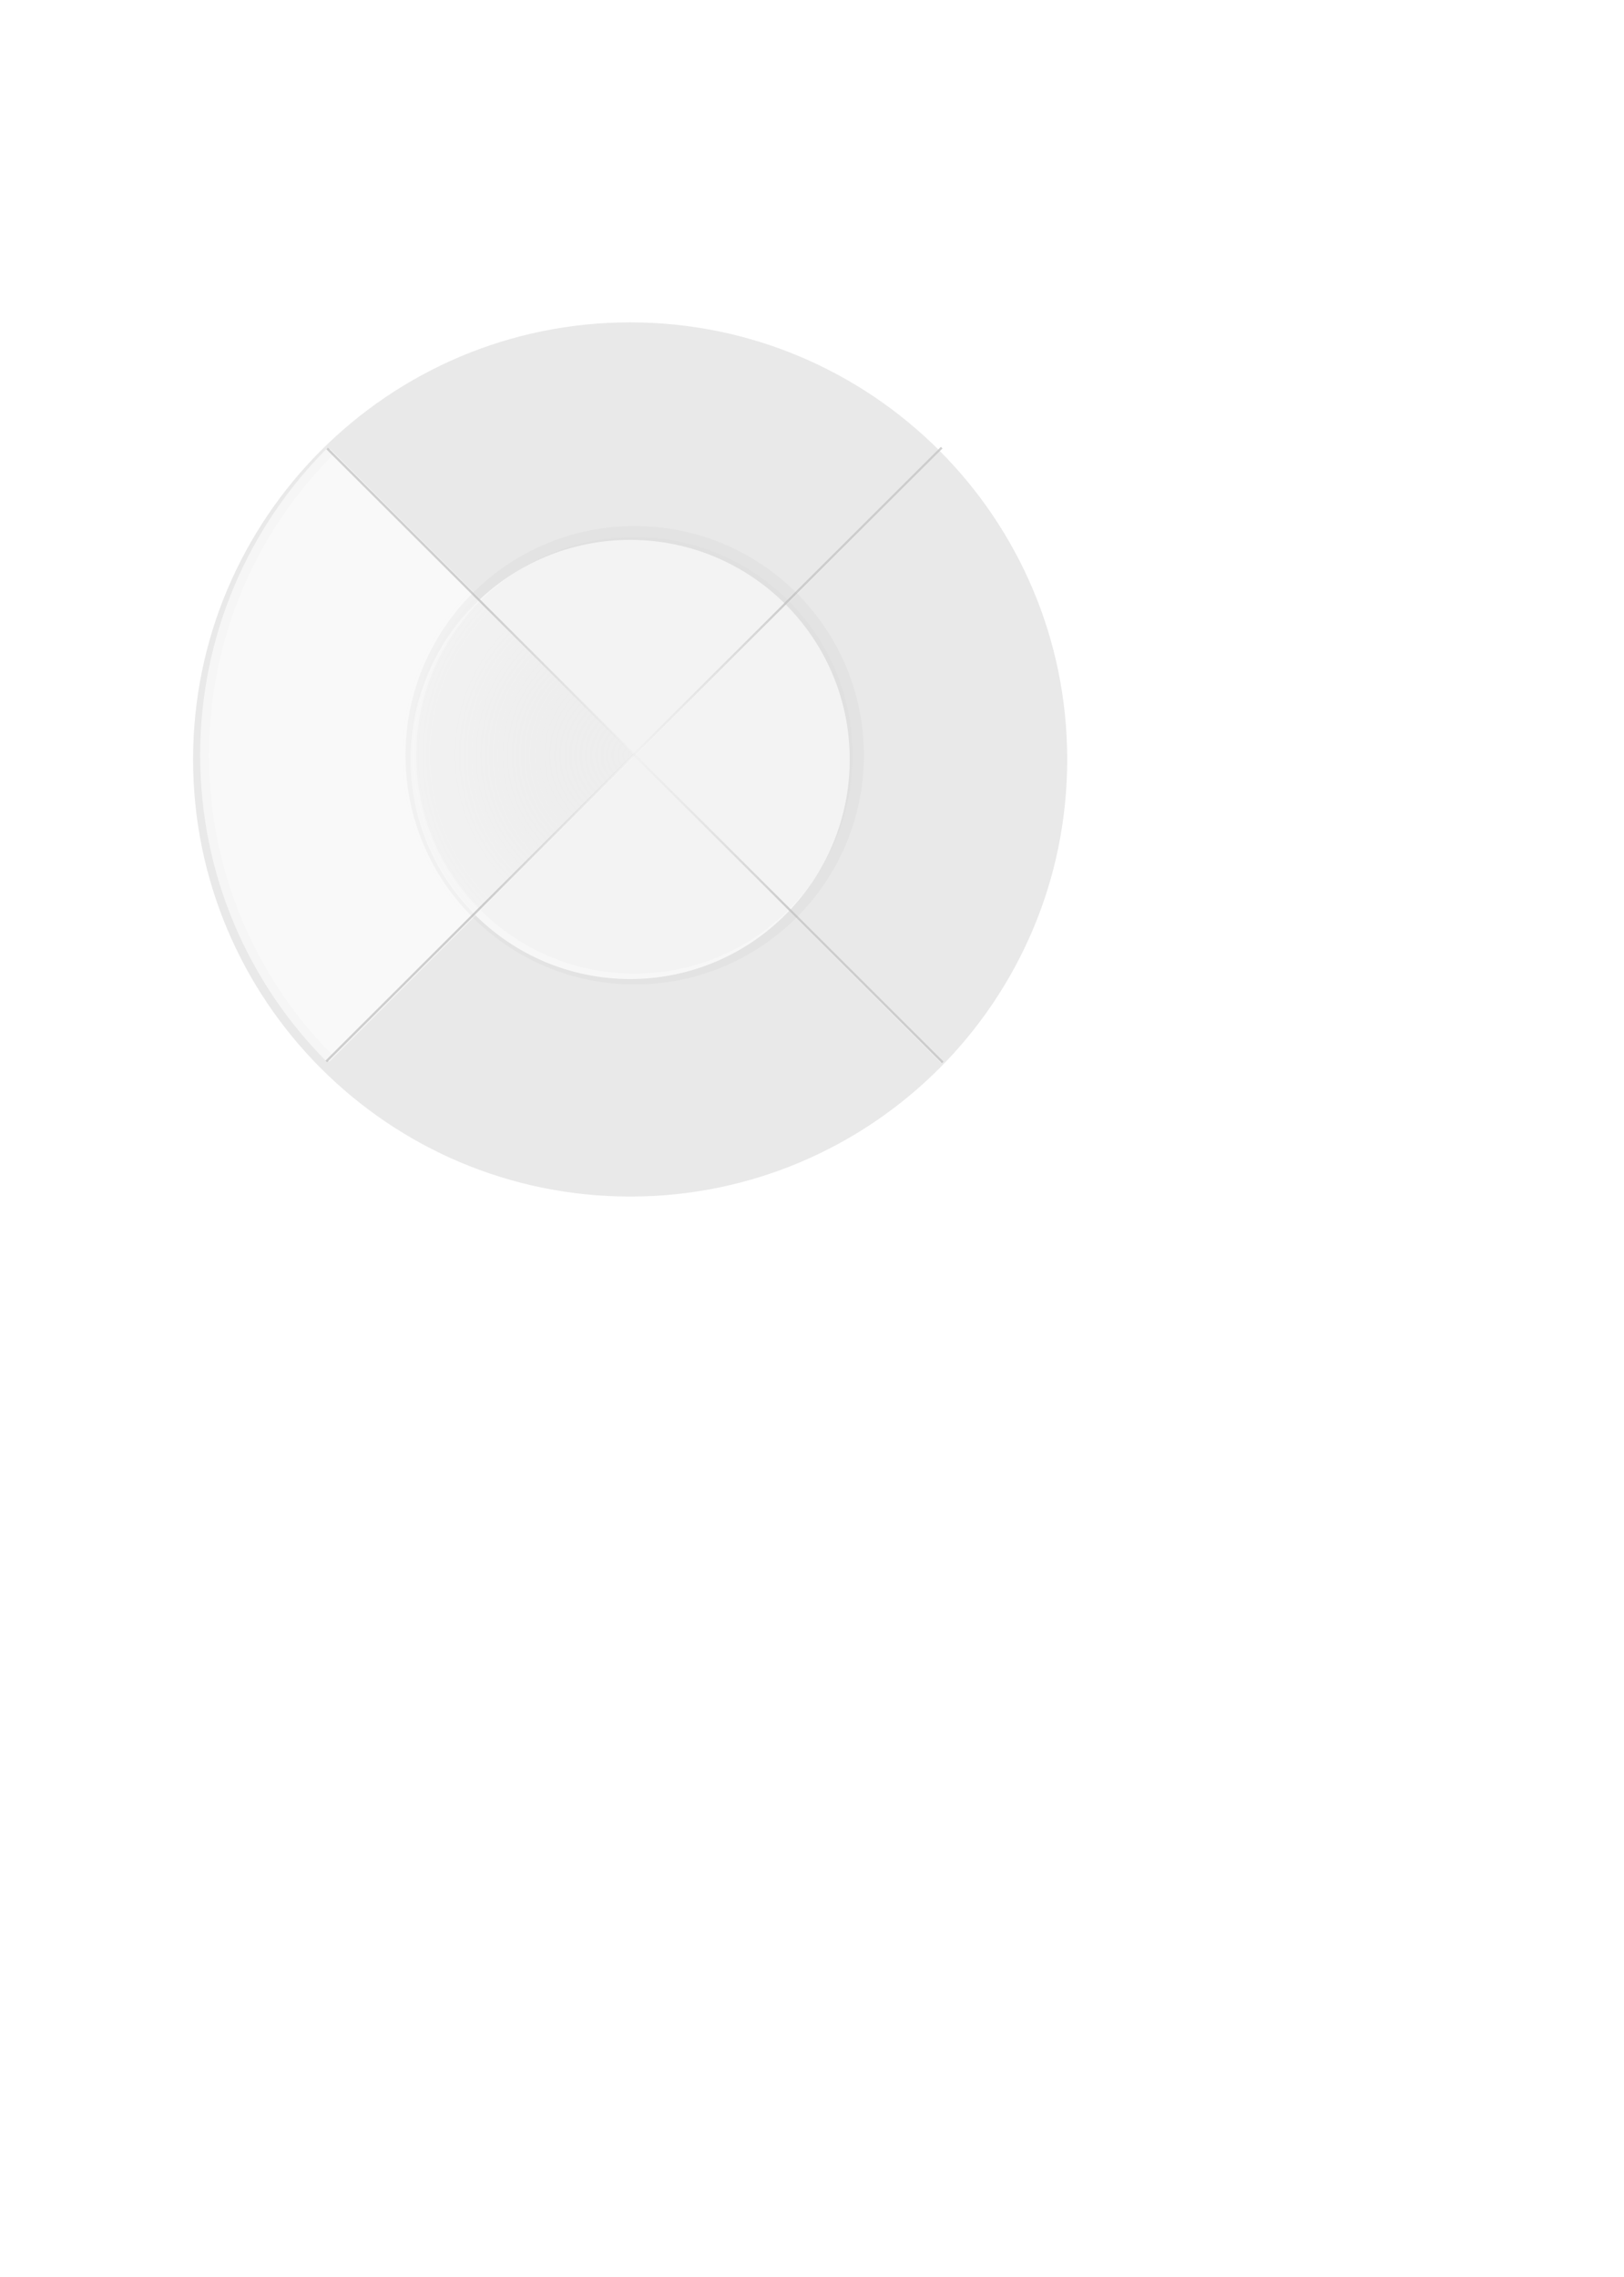 <?xml version="1.0" encoding="UTF-8" standalone="no"?>
<!-- Created with Inkscape (http://www.inkscape.org/) -->

<svg
   xmlns:osb="http://www.openswatchbook.org/uri/2009/osb"
   xmlns:dc="http://purl.org/dc/elements/1.1/"
   xmlns:cc="http://creativecommons.org/ns#"
   xmlns:rdf="http://www.w3.org/1999/02/22-rdf-syntax-ns#"
   xmlns:svg="http://www.w3.org/2000/svg"
   xmlns="http://www.w3.org/2000/svg"
   xmlns:xlink="http://www.w3.org/1999/xlink"
   xmlns:sodipodi="http://sodipodi.sourceforge.net/DTD/sodipodi-0.dtd"
   xmlns:inkscape="http://www.inkscape.org/namespaces/inkscape"
   width="744.094"
   height="1043.36"
   id="svg2"
   version="1.1"
   inkscape:version="0.48.5 r10040"
   sodipodi:docname="radialmenu_blank.svg">
  <defs
     id="defs4">
    <linearGradient
       id="linearGradient3805"
       osb:paint="solid">
      <stop
         style="stop-color:#ffffff;stop-opacity:1;"
         offset="0"
         id="stop3807" />
    </linearGradient>
    <linearGradient
       id="linearGradient4235"
       inkscape:collect="always">
      <stop
         style="stop-color:#c6c6c6;stop-opacity:0.179;"
         offset="0"
         id="stop4237" />
      <stop
         id="stop4239"
         offset="0.548"
         style="stop-color:#ffffff;stop-opacity:0.467;" />
      <stop
         id="stop4241"
         offset="1"
         style="stop-color:#ffffff;stop-opacity:0.624;" />
    </linearGradient>
    <linearGradient
       id="linearGradient5468">
      <stop
         style="stop-color:#dcdcdc;stop-opacity:0.282;"
         offset="0"
         id="stop5470" />
      <stop
         style="stop-color:#acacac;stop-opacity:1;"
         offset="1"
         id="stop5472" />
    </linearGradient>
    <linearGradient
       id="linearGradient5456">
      <stop
         style="stop-color:#ffffff;stop-opacity:1;"
         offset="0"
         id="stop5458" />
      <stop
         style="stop-color:#ffffff;stop-opacity:1;"
         offset="1"
         id="stop5460" />
    </linearGradient>
    <linearGradient
       id="linearGradient5444">
      <stop
         id="stop5452"
         offset="0"
         style="stop-color:#ffffff;stop-opacity:0.915;" />
      <stop
         style="stop-color:#000000;stop-opacity:0.94;"
         offset="0.5"
         id="stop5454" />
      <stop
         style="stop-color:#ffffff;stop-opacity:0.624;"
         offset="1"
         id="stop5448" />
    </linearGradient>
    <linearGradient
       id="linearGradient5430"
       osb:paint="gradient">
      <stop
         style="stop-color:#ffffff;stop-opacity:1;"
         offset="0"
         id="stop5432" />
      <stop
         style="stop-color:#ffffff;stop-opacity:0;"
         offset="1"
         id="stop5434" />
    </linearGradient>
    <linearGradient
       id="linearGradient5204"
       osb:paint="solid">
      <stop
         style="stop-color:#ffffff;stop-opacity:1;"
         offset="0"
         id="stop5206" />
    </linearGradient>
    <filter
       inkscape:label="Fancy blur"
       inkscape:menu="Blurs"
       inkscape:menu-tooltip="Smooth colorized contour which allows desaturation and hue rotation"
       color-interpolation-filters="sRGB"
       id="filter5246">
      <feGaussianBlur
         stdDeviation="5"
         result="result1"
         id="feGaussianBlur5248" />
      <feComposite
         operator="arithmetic"
         k2="2"
         in="result1"
         in2="result1"
         id="feComposite5250"
         k1="0"
         k3="0"
         k4="0" />
    </filter>
    <filter
       inkscape:collect="always"
       id="filter5418"
       color-interpolation-filters="sRGB">
      <feGaussianBlur
         inkscape:collect="always"
         stdDeviation="1.407"
         id="feGaussianBlur5420" />
    </filter>
    <filter
       inkscape:collect="always"
       id="filter5426"
       color-interpolation-filters="sRGB">
      <feGaussianBlur
         inkscape:collect="always"
         stdDeviation="2.986"
         id="feGaussianBlur5428" />
    </filter>
    <radialGradient
       inkscape:collect="always"
       xlink:href="#linearGradient5444"
       id="radialGradient5450"
       cx="284.568"
       cy="359.94"
       fx="284.568"
       fy="359.94"
       r="107.325"
       gradientTransform="matrix(1,0,0,1.014,0,-5.201)"
       gradientUnits="userSpaceOnUse" />
    <radialGradient
       inkscape:collect="always"
       xlink:href="#linearGradient5456"
       id="radialGradient5462"
       cx="290"
       cy="354.862"
       fx="290"
       fy="354.862"
       r="203.854"
       gradientTransform="matrix(1,0,0,0.988,0,4.29)"
       gradientUnits="userSpaceOnUse" />
    <radialGradient
       inkscape:collect="always"
       xlink:href="#linearGradient5456"
       id="radialGradient5464"
       gradientUnits="userSpaceOnUse"
       gradientTransform="matrix(1,0,0,0.988,0,4.29)"
       cx="290"
       cy="354.862"
       fx="290"
       fy="354.862"
       r="203.854" />
    <radialGradient
       inkscape:collect="always"
       xlink:href="#linearGradient5456"
       id="radialGradient5466"
       gradientUnits="userSpaceOnUse"
       gradientTransform="matrix(1,0,0,0.988,0,4.29)"
       cx="290"
       cy="354.862"
       fx="290"
       fy="354.862"
       r="203.854" />
    <radialGradient
       inkscape:collect="always"
       xlink:href="#linearGradient5468"
       id="radialGradient5474"
       cx="290"
       cy="354.862"
       fx="290"
       fy="354.862"
       r="200.506"
       gradientTransform="matrix(1,0,0,0.987,0,4.436)"
       gradientUnits="userSpaceOnUse" />
    <radialGradient
       inkscape:collect="always"
       xlink:href="#linearGradient4235"
       id="radialGradient4233"
       gradientUnits="userSpaceOnUse"
       gradientTransform="matrix(1,0,0,1.014,0,-5.201)"
       cx="284.568"
       cy="359.94"
       fx="284.568"
       fy="359.94"
       r="107.325" />
    <radialGradient
       inkscape:collect="always"
       xlink:href="#linearGradient5468"
       id="radialGradient4257"
       gradientUnits="userSpaceOnUse"
       gradientTransform="matrix(1,0.005,-0.003,0.488,1.221,180.08)"
       cx="290"
       cy="354.862"
       fx="290"
       fy="354.862"
       r="200.506" />
    <radialGradient
       inkscape:collect="always"
       xlink:href="#linearGradient5468"
       id="radialGradient4259"
       gradientUnits="userSpaceOnUse"
       gradientTransform="matrix(0.496,-0.001,6.1318605e-4,0.987,145.848,4.743)"
       cx="290"
       cy="354.862"
       fx="290"
       fy="354.862"
       r="200.506" />
    <radialGradient
       inkscape:collect="always"
       xlink:href="#linearGradient5468"
       id="radialGradient4261"
       gradientUnits="userSpaceOnUse"
       gradientTransform="matrix(1,0,0,0.987,0,4.436)"
       cx="290"
       cy="354.862"
       fx="290"
       fy="354.862"
       r="200.506" />
    <linearGradient
       inkscape:collect="always"
       xlink:href="#linearGradient3805"
       id="linearGradient3809"
       x1="91.709"
       y1="355.01"
       x2="489.834"
       y2="355.01"
       gradientUnits="userSpaceOnUse" />
    <radialGradient
       inkscape:collect="always"
       xlink:href="#linearGradient4235"
       id="radialGradient5459"
       gradientUnits="userSpaceOnUse"
       gradientTransform="matrix(1.818,0,0,1.818,-226.566,-308.348)"
       cx="284.568"
       cy="359.94"
       fx="284.568"
       fy="359.94"
       r="107.325" />
    <linearGradient
       inkscape:collect="always"
       xlink:href="#linearGradient3805"
       id="linearGradient5462"
       gradientUnits="userSpaceOnUse"
       x1="91.709"
       y1="355.01"
       x2="489.834"
       y2="355.01"
       gradientTransform="translate(0,-9.002)" />
    <radialGradient
       inkscape:collect="always"
       xlink:href="#linearGradient5444"
       id="radialGradient5471"
       cx="193.047"
       cy="345.797"
       fx="193.047"
       fy="345.797"
       r="97.328"
       gradientTransform="matrix(1,0,0,1.415,0,-143.559)"
       gradientUnits="userSpaceOnUse" />
  </defs>
  <sodipodi:namedview
     id="base"
     pagecolor="#141414"
     bordercolor="#666666"
     borderopacity="1.0"
     inkscape:pageopacity="1"
     inkscape:pageshadow="2"
     inkscape:zoom="1.3679067"
     inkscape:cx="288.65035"
     inkscape:cy="717.67378"
     inkscape:document-units="px"
     inkscape:current-layer="layer1"
     showgrid="false"
     inkscape:window-width="1920"
     inkscape:window-height="1020"
     inkscape:window-x="-2"
     inkscape:window-y="-3"
     inkscape:window-maximized="1"
     showguides="false"
     inkscape:guide-bbox="true"
     units="pt"
     inkscape:snap-bbox="false"
     inkscape:object-paths="false">
    <inkscape:grid
       type="xygrid"
       id="grid5270"
       empspacing="5"
       visible="true"
       enabled="true"
       snapvisiblegridlinesonly="true" />
  </sodipodi:namedview>
  <g
     inkscape:label="Layer 1"
     inkscape:groupmode="layer"
     id="layer1"
     transform="translate(0,-9.002)">
    <path
       id="path5244"
       d="m 289.5,155.219 c -109.937,0 -199.062,89.126 -199.062,199.062 0,109.937 89.126,199.062 199.062,199.062 109.937,0 199.062,-89.126 199.062,-199.062 0,-109.937 -89.126,-199.062 -199.062,-199.062 z m 0,99.062 c 55.228,0 100,44.772 100,100 0,55.228 -44.772,100 -100,100 -55.228,0 -100,-44.772 -100,-100 0,-55.228 44.772,-100 100,-100 z"
       style="fill:#000000;fill-opacity:0.245;fill-rule:evenodd;stroke:none;filter:url(#filter5426);opacity:0.603"
       inkscape:connector-curvature="0"
       transform="matrix(1.006,0,0,1.006,-2.513,0.545)" />
    <path
       style="fill:url(#linearGradient5462);fill-opacity:1;fill-rule:evenodd;stroke:none;opacity:0.603"
       d="M 149.938 205.312 C 113.951 241.331 91.719 291.064 91.719 346 C 91.719 400.753 113.819 450.323 149.594 486.312 L 219.625 416.281 C 201.784 398.22 190.781 373.393 190.781 346 C 190.781 318.418 201.94 293.466 220 275.375 L 149.938 205.312 z "
       transform="translate(0,9.002)"
       id="path2985" />
    <path
       style="opacity:0.603;fill:url(#radialGradient5459);fill-opacity:1;stroke:url(#radialGradient5471);stroke-width:0.1;stroke-miterlimit:4;stroke-opacity:0.228;stroke-dasharray:none"
       d="M 152.875 208.125 C 117.587 243.413 95.781 292.152 95.781 346 C 95.781 399.626 117.406 448.216 152.438 483.469 L 290.312 345.562 L 152.875 208.125 z "
       transform="translate(0,9.002)"
       id="path5256" />
    <path
       sodipodi:type="arc"
       style="fill:#9d9d9d;fill-opacity:0.065;stroke:none;opacity:0.603"
       id="path5282"
       sodipodi:cx="184.2231"
       sodipodi:cy="165.9713"
       sodipodi:rx="77.490669"
       sodipodi:ry="74.200966"
       d="m 261.714,165.971 c 0,40.98 -34.694,74.201 -77.491,74.201 -42.797,0 -77.491,-33.221 -77.491,-74.201 0,-40.98 34.694,-74.201 77.491,-74.201 42.797,0 77.491,33.221 77.491,74.201 z"
       transform="matrix(1.29,0,0,1.348,53.035,131.332)" />
    <g
       style="stroke:url(#radialGradient5462);stroke-opacity:0.853;filter:url(#filter5418);opacity:0.603"
       transform="matrix(0.701,-0.701,0.71,0.71,-164.083,306.643)"
       id="g5332">
      <path
         style="fill:none;stroke:url(#radialGradient5464);stroke-width:1.013px;stroke-linecap:butt;stroke-linejoin:miter;stroke-opacity:0.853"
         d="m 90,354.281 400,0"
         id="path5334"
         inkscape:connector-curvature="0" />
      <path
         style="fill:none;stroke:url(#radialGradient5466);stroke-width:1px;stroke-linecap:butt;stroke-linejoin:miter;stroke-opacity:0.853"
         d="m 290,157.362 0,395"
         id="path5336"
         inkscape:connector-curvature="0" />
    </g>
    <g
       id="g5276"
       transform="matrix(0.705,-0.703,0.714,0.712,-166.924,306.314)"
       style="stroke:url(#radialGradient4261);stroke-opacity:0.902;opacity:0.603">
      <path
         inkscape:connector-curvature="0"
         id="path5272"
         d="m 90,354.281 400,0"
         style="fill:none;stroke:url(#radialGradient4259);stroke-width:1.013px;stroke-linecap:butt;stroke-linejoin:miter;stroke-opacity:0.902" />
      <path
         inkscape:connector-curvature="0"
         id="path5274"
         d="m 290,157.362 0,395"
         style="fill:none;stroke:url(#radialGradient4257);stroke-width:1px;stroke-linecap:butt;stroke-linejoin:miter;stroke-opacity:0.902" />
    </g>
    <path
       sodipodi:type="arc"
       style="fill:#929292;fill-opacity:0.125;opacity:0.603"
       id="path5252"
       sodipodi:cx="284.56787"
       sodipodi:cy="359.93954"
       sodipodi:rx="107.26218"
       sodipodi:ry="108.81297"
       d="m 391.83,359.94 c 0,60.096 -48.023,108.813 -107.262,108.813 -59.239,0 -107.262,-48.717 -107.262,-108.813 0,-60.096 48.023,-108.813 107.262,-108.813 59.239,0 107.262,48.717 107.262,108.813 z"
       transform="matrix(0.979,0,0,0.965,12.205,7.683)" />
    <path
       style="fill:#000000;fill-opacity:0.507;stroke:#000000;stroke-width:1.002;stroke-linecap:butt;stroke-linejoin:miter;stroke-miterlimit:4;stroke-opacity:1;stroke-dasharray:none"
       d="m 1264.847,-79.019 -221.25,221.219 216.469,216.5 -221.219,221.25 221.25,221.25 335.469,-335.5 -102.25,-102.25 107,-107 -335.469,-335.469 z"
       id="path5457"
       inkscape:connector-curvature="0" />
  </g>
  <g
     inkscape:groupmode="layer"
     id="layer2"
     inkscape:label="Layer2" />
</svg>
